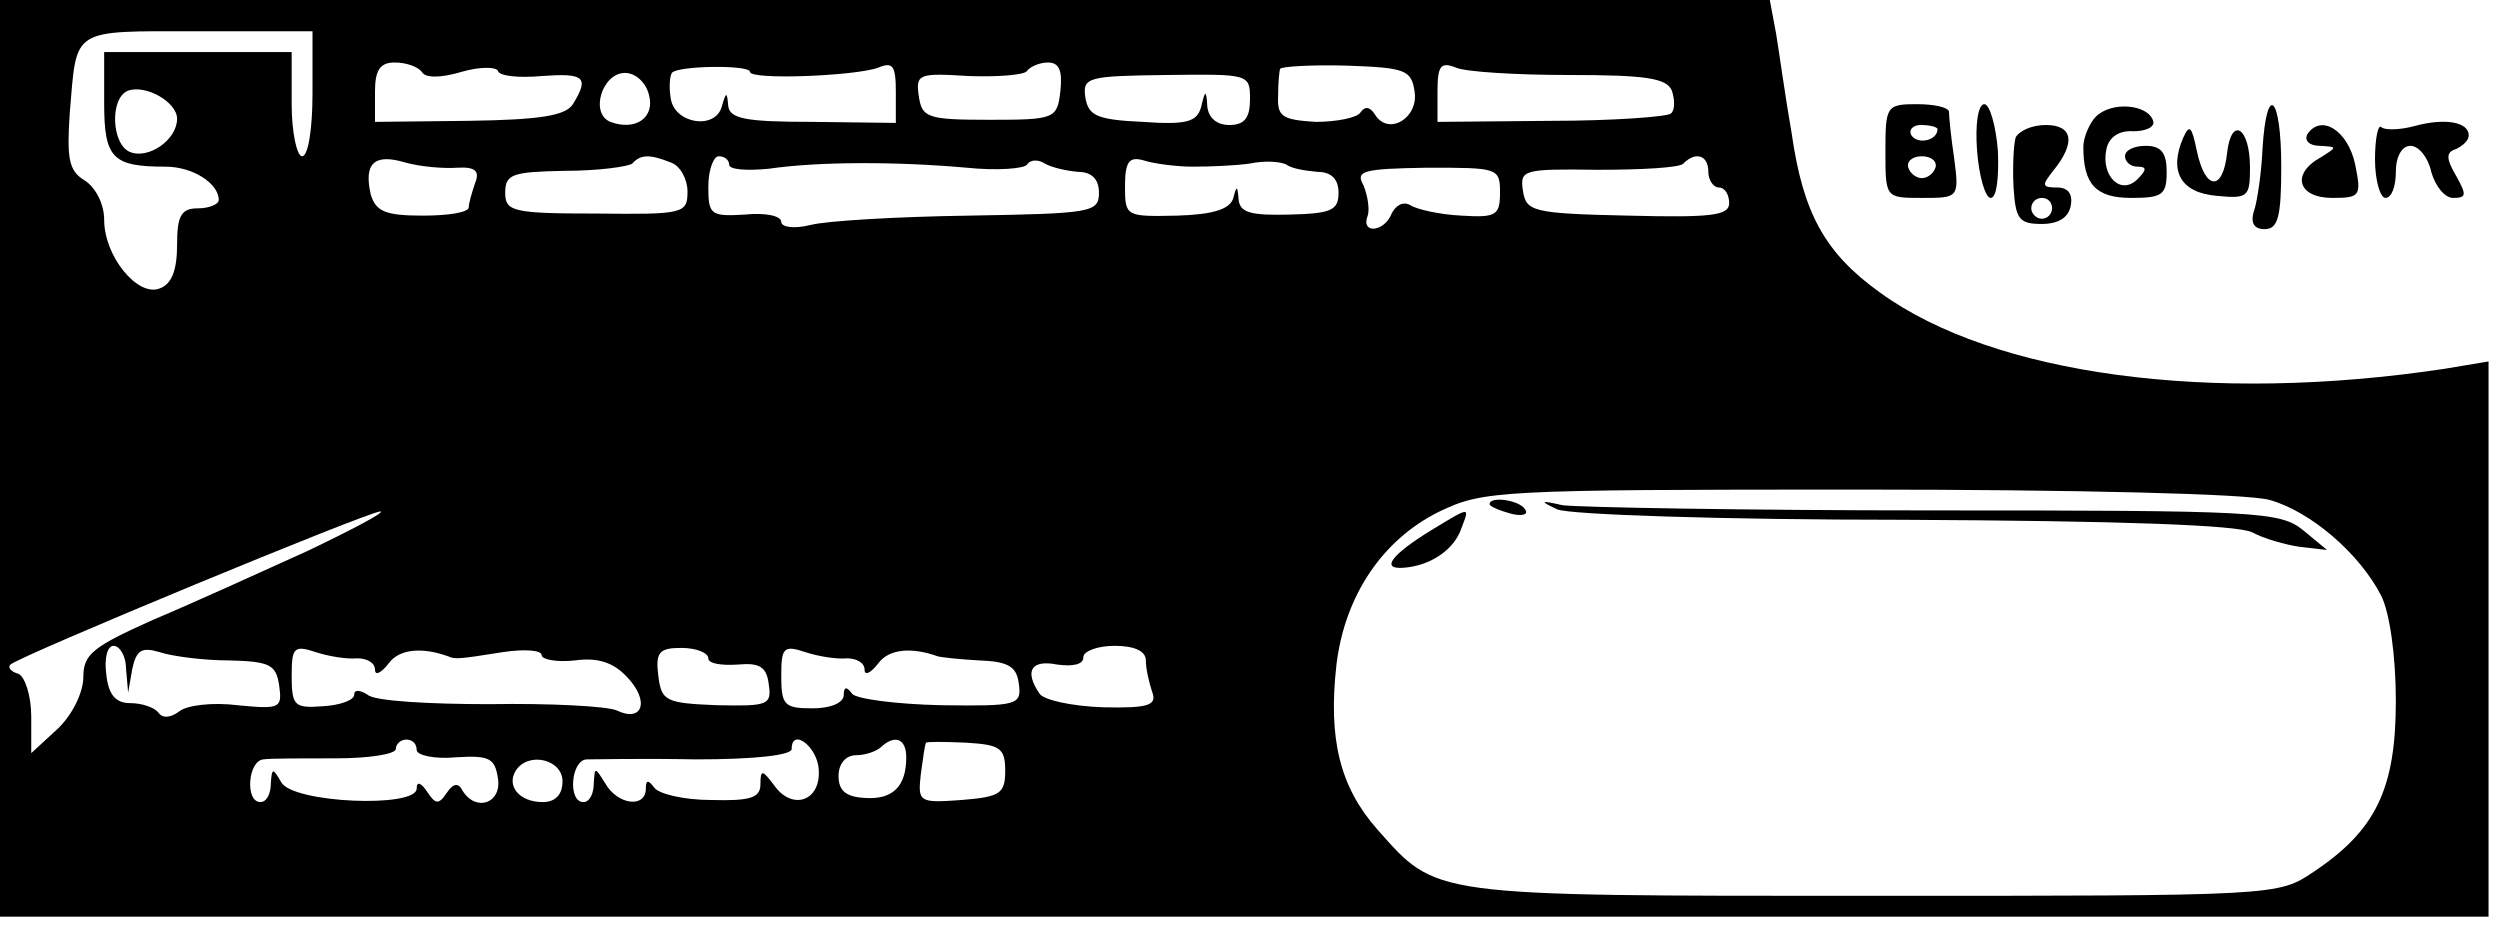 <?xml version="1.0" standalone="no"?>
<!DOCTYPE svg PUBLIC "-//W3C//DTD SVG 20010904//EN"
 "http://www.w3.org/TR/2001/REC-SVG-20010904/DTD/svg10.dtd">
<svg version="1.0" xmlns="http://www.w3.org/2000/svg"
 width="240pt" height="90pt" viewBox="0 0 240 90"
 preserveAspectRatio="xMidYMid meet">

<g transform="translate(0,90) scale(0.1,-0.1)"
fill="#000000" stroke="none">
<path d="M0 460 l0 -440 1195 0 1194 0 0 266 0 267 -42 -7 c-225 -34 -433 -6
-542 73 -53 38 -74 76 -85 153 -6 34 -12 78 -15 96 l-6 32 -849 0 -850 0 0
-440z m300 350 c0 -33 -4 -60 -10 -60 -5 0 -10 23 -10 50 l0 50 -90 0 -90 0 0
-49 c0 -53 8 -61 59 -61 26 0 51 -16 51 -32 0 -4 -9 -8 -20 -8 -16 0 -20 -7
-20 -35 0 -24 -5 -38 -17 -42 -21 -8 -53 31 -53 66 0 15 -8 31 -19 38 -15 9
-17 21 -14 65 7 82 0 78 123 78 l110 0 0 -60z m105 21 c3 -6 18 -6 38 0 17 5
33 5 35 1 1 -5 20 -7 42 -5 41 3 46 -1 30 -27 -7 -11 -31 -15 -100 -16 l-90
-1 0 29 c0 21 5 28 19 28 11 0 22 -4 26 -9z m315 0 c0 -8 101 -4 123 4 14 6
17 2 17 -23 l0 -30 -80 1 c-65 0 -80 3 -81 16 -1 13 -2 13 -6 -1 -6 -23 -45
-17 -49 7 -2 11 -1 22 1 25 5 7 75 8 75 1z m298 -18 c-3 -27 -5 -28 -68 -28
-60 0 -65 2 -68 23 -3 21 0 22 48 19 28 -1 54 1 56 5 3 4 12 8 20 8 11 0 14
-8 12 -27z m340 -1 c4 -25 -25 -43 -38 -22 -5 8 -10 8 -14 2 -3 -5 -23 -9 -43
-9 -32 2 -37 5 -36 25 0 12 1 24 2 26 1 2 29 4 64 3 56 -2 62 -4 65 -25z m149
16 c73 0 93 -3 98 -15 3 -9 3 -19 -1 -22 -3 -3 -55 -7 -115 -7 l-109 -1 0 29
c0 25 3 29 18 23 9 -4 58 -7 109 -7z m-884 -19 c6 -22 -13 -35 -37 -26 -20 8
-8 47 14 47 10 0 20 -9 23 -21z m577 -4 c0 -18 -5 -25 -20 -25 -12 0 -20 7
-21 18 -1 16 -2 16 -6 -1 -4 -14 -14 -17 -56 -14 -44 2 -52 6 -55 23 -3 20 2
21 77 22 80 1 81 1 81 -23z m-1030 -19 c0 -20 -27 -39 -45 -32 -18 7 -20 52
-2 59 17 6 47 -11 47 -27z m269 -47 c17 1 22 -3 17 -15 -3 -9 -6 -19 -6 -23 0
-5 -20 -8 -44 -8 -36 0 -45 4 -50 20 -7 30 3 40 33 31 14 -4 37 -6 50 -5z
m205 5 c9 -3 16 -16 16 -28 0 -21 -4 -22 -87 -21 -81 0 -88 2 -88 20 0 18 7
20 57 21 32 0 61 4 65 7 8 9 17 9 37 1z m56 -2 c0 -5 17 -6 38 -4 48 7 123 7
190 1 29 -3 55 -1 58 3 3 5 11 5 17 1 7 -4 21 -7 32 -8 13 0 20 -7 20 -20 0
-19 -7 -20 -125 -22 -69 -1 -137 -5 -152 -9 -16 -4 -28 -2 -28 3 0 6 -16 9
-35 7 -33 -2 -35 0 -35 27 0 16 5 29 10 29 6 0 10 -4 10 -8z m445 -2 c17 0 41
1 55 3 14 3 29 2 35 -1 5 -4 19 -6 30 -7 13 0 20 -7 20 -20 0 -17 -7 -20 -47
-21 -38 -1 -48 2 -49 15 -1 13 -2 13 -5 1 -3 -11 -20 -16 -54 -17 -49 -1 -50
-1 -50 28 0 24 4 29 18 25 9 -3 31 -6 47 -6z m495 -5 c0 -8 5 -15 10 -15 6 0
10 -7 10 -15 0 -12 -17 -14 -97 -12 -92 2 -98 4 -101 24 -3 20 0 21 72 20 42
0 79 2 82 6 12 12 24 8 24 -8z m-200 -20 c0 -22 -4 -24 -37 -22 -21 1 -43 6
-49 10 -7 4 -14 0 -18 -8 -7 -18 -30 -20 -23 -2 2 6 0 19 -4 29 -8 14 -1 16
61 17 68 0 70 0 70 -24z m739 -295 c39 -11 86 -51 107 -92 8 -16 14 -57 14
-101 0 -84 -19 -124 -79 -164 -34 -23 -35 -23 -423 -23 -429 0 -418 -1 -476
64 -36 41 -47 87 -39 158 8 66 44 120 99 147 42 20 55 21 403 21 205 0 375 -4
394 -10z m-1884 -49 c-44 -20 -110 -50 -148 -66 -58 -26 -67 -33 -67 -55 0
-15 -11 -37 -25 -50 l-25 -23 0 35 c0 20 -6 38 -12 41 -7 2 -11 6 -8 9 8 8
344 147 355 147 6 0 -26 -17 -70 -38z m-174 -113 l2 -23 4 23 c4 18 9 21 26
16 12 -4 42 -8 67 -8 39 -1 45 -4 48 -24 3 -22 1 -23 -40 -19 -24 3 -49 0 -56
-6 -8 -6 -16 -7 -20 -1 -4 5 -16 9 -27 9 -14 0 -21 8 -23 28 -2 15 1 27 7 27
6 0 12 -10 12 -22z m222 10 c9 0 17 -4 17 -11 0 -6 6 -3 13 6 10 14 32 16 57
7 7 -3 9 -3 53 4 20 3 37 2 37 -3 0 -4 14 -7 32 -5 22 3 37 -2 50 -16 22 -23
15 -44 -10 -32 -9 4 -64 7 -122 6 -58 0 -111 3 -117 9 -8 5 -13 5 -13 0 0 -5
-13 -10 -30 -11 -27 -2 -30 0 -30 29 0 27 2 30 23 23 12 -4 30 -7 40 -6z m337
0 c0 -5 12 -7 28 -6 21 2 28 -2 30 -19 3 -20 -1 -21 -50 -20 -49 2 -53 4 -56
28 -3 23 1 27 22 27 15 0 26 -5 26 -10z m133 0 c9 0 17 -4 17 -11 0 -6 6 -3
13 6 10 14 32 16 57 7 3 -1 21 -3 40 -4 28 -1 36 -6 38 -22 3 -21 -1 -22 -75
-21 -43 1 -81 6 -85 11 -5 7 -8 7 -8 -1 0 -8 -13 -13 -30 -13 -27 0 -30 3 -30
31 0 27 2 30 23 23 12 -4 30 -7 40 -6z m287 -2 c0 -8 3 -21 6 -30 5 -13 -3
-16 -47 -15 -30 1 -57 7 -61 13 -15 22 -8 33 17 28 15 -2 25 0 25 7 0 6 14 11
30 11 19 0 30 -5 30 -14z m-700 -86 c0 -5 17 -9 38 -7 32 2 37 -1 40 -20 4
-24 -21 -33 -34 -12 -4 8 -9 7 -15 -2 -8 -12 -11 -11 -19 1 -6 9 -10 10 -10 3
0 -19 -119 -14 -130 6 -8 14 -9 14 -10 -1 0 -10 -4 -18 -10 -18 -15 0 -12 40
3 41 6 1 38 1 70 1 31 0 57 4 57 9 0 5 5 9 10 9 6 0 10 -4 10 -10z m386 -19
c2 -30 -25 -39 -42 -16 -12 16 -14 17 -14 2 0 -13 -10 -16 -47 -15 -27 0 -51
6 -55 12 -6 8 -8 7 -8 -1 0 -19 -27 -16 -39 5 -10 16 -10 16 -11 0 0 -10 -4
-18 -10 -18 -15 0 -12 40 3 41 6 0 54 1 105 0 57 0 92 4 92 10 0 21 25 2 26
-20z m84 12 c0 -28 -13 -41 -40 -39 -18 1 -25 7 -25 21 0 12 7 20 17 20 9 0
20 4 24 8 13 12 24 8 24 -10z m95 -13 c0 -22 -5 -25 -42 -28 -41 -3 -42 -2
-39 25 2 15 4 29 5 30 0 1 18 1 39 0 32 -2 37 -5 37 -27z m-425 -10 c0 -13 -7
-20 -19 -20 -22 0 -35 15 -26 30 12 19 45 11 45 -10z"/>
<path d="M1430 416 c0 -2 9 -6 20 -9 11 -3 18 -1 14 4 -5 9 -34 13 -34 5z"/>
<path d="M1495 411 c11 -5 158 -10 333 -10 208 -1 320 -5 334 -12 11 -6 32
-12 46 -14 l26 -3 -23 19 c-22 18 -45 19 -355 19 -182 0 -342 3 -356 5 -22 5
-22 4 -5 -4z"/>
<path d="M1374 391 c-39 -24 -49 -38 -26 -36 25 2 48 17 55 38 8 21 9 21 -29
-2z"/>
<path d="M1810 755 c0 -45 0 -45 35 -45 35 0 36 0 31 38 -3 20 -5 40 -5 45 -1
4 -14 7 -31 7 -29 0 -30 -2 -30 -45z m50 21 c0 -11 -19 -15 -25 -6 -3 5 1 10
9 10 9 0 16 -2 16 -4z m-2 -37 c-2 -6 -8 -10 -13 -10 -5 0 -11 4 -13 10 -2 6
4 11 13 11 9 0 15 -5 13 -11z"/>
<path d="M1898 755 c2 -25 8 -45 13 -45 6 0 8 20 7 45 -2 25 -8 45 -13 45 -6
0 -9 -19 -7 -45z"/>
<path d="M2012 788 c-6 -6 -12 -20 -12 -29 0 -36 12 -49 46 -49 30 0 34 3 34
25 0 18 -5 25 -20 25 -11 0 -20 -4 -20 -10 0 -5 5 -10 12 -10 9 0 9 -3 0 -12
-16 -16 -35 3 -30 28 2 12 12 19 26 18 12 0 21 4 19 10 -5 16 -40 19 -55 4z"/>
<path d="M2172 757 c-1 -23 -5 -50 -8 -59 -4 -12 0 -18 10 -18 13 0 16 12 16
60 0 68 -14 82 -18 17z"/>
<path d="M2318 779 c-15 -4 -29 -4 -32 -1 -3 3 -6 -11 -6 -31 0 -20 5 -37 10
-37 6 0 10 11 10 25 0 15 6 25 14 25 8 0 17 -11 20 -25 4 -14 13 -25 21 -25
13 0 13 3 3 21 -10 17 -10 23 0 26 6 3 12 8 12 13 0 13 -23 17 -52 9z"/>
<path d="M1935 768 c-2 -7 -3 -29 -2 -48 2 -30 5 -35 27 -35 16 0 26 6 28 18
2 11 -3 17 -13 17 -15 0 -15 2 -4 16 22 27 19 44 -7 44 -14 0 -26 -6 -29 -12z
m35 -68 c0 -5 -4 -10 -10 -10 -5 0 -10 5 -10 10 0 6 5 10 10 10 6 0 10 -4 10
-10z"/>
<path d="M2096 768 c-14 -32 -3 -53 32 -56 30 -3 32 -1 32 27 0 39 -18 50 -22
14 -4 -37 -21 -36 -29 2 -5 24 -7 26 -13 13z"/>
<path d="M2215 771 c-3 -6 2 -11 12 -11 17 -1 17 -1 1 -11 -29 -16 -22 -39 11
-39 27 0 28 2 22 32 -7 33 -33 49 -46 29z"/>
</g>
</svg>
